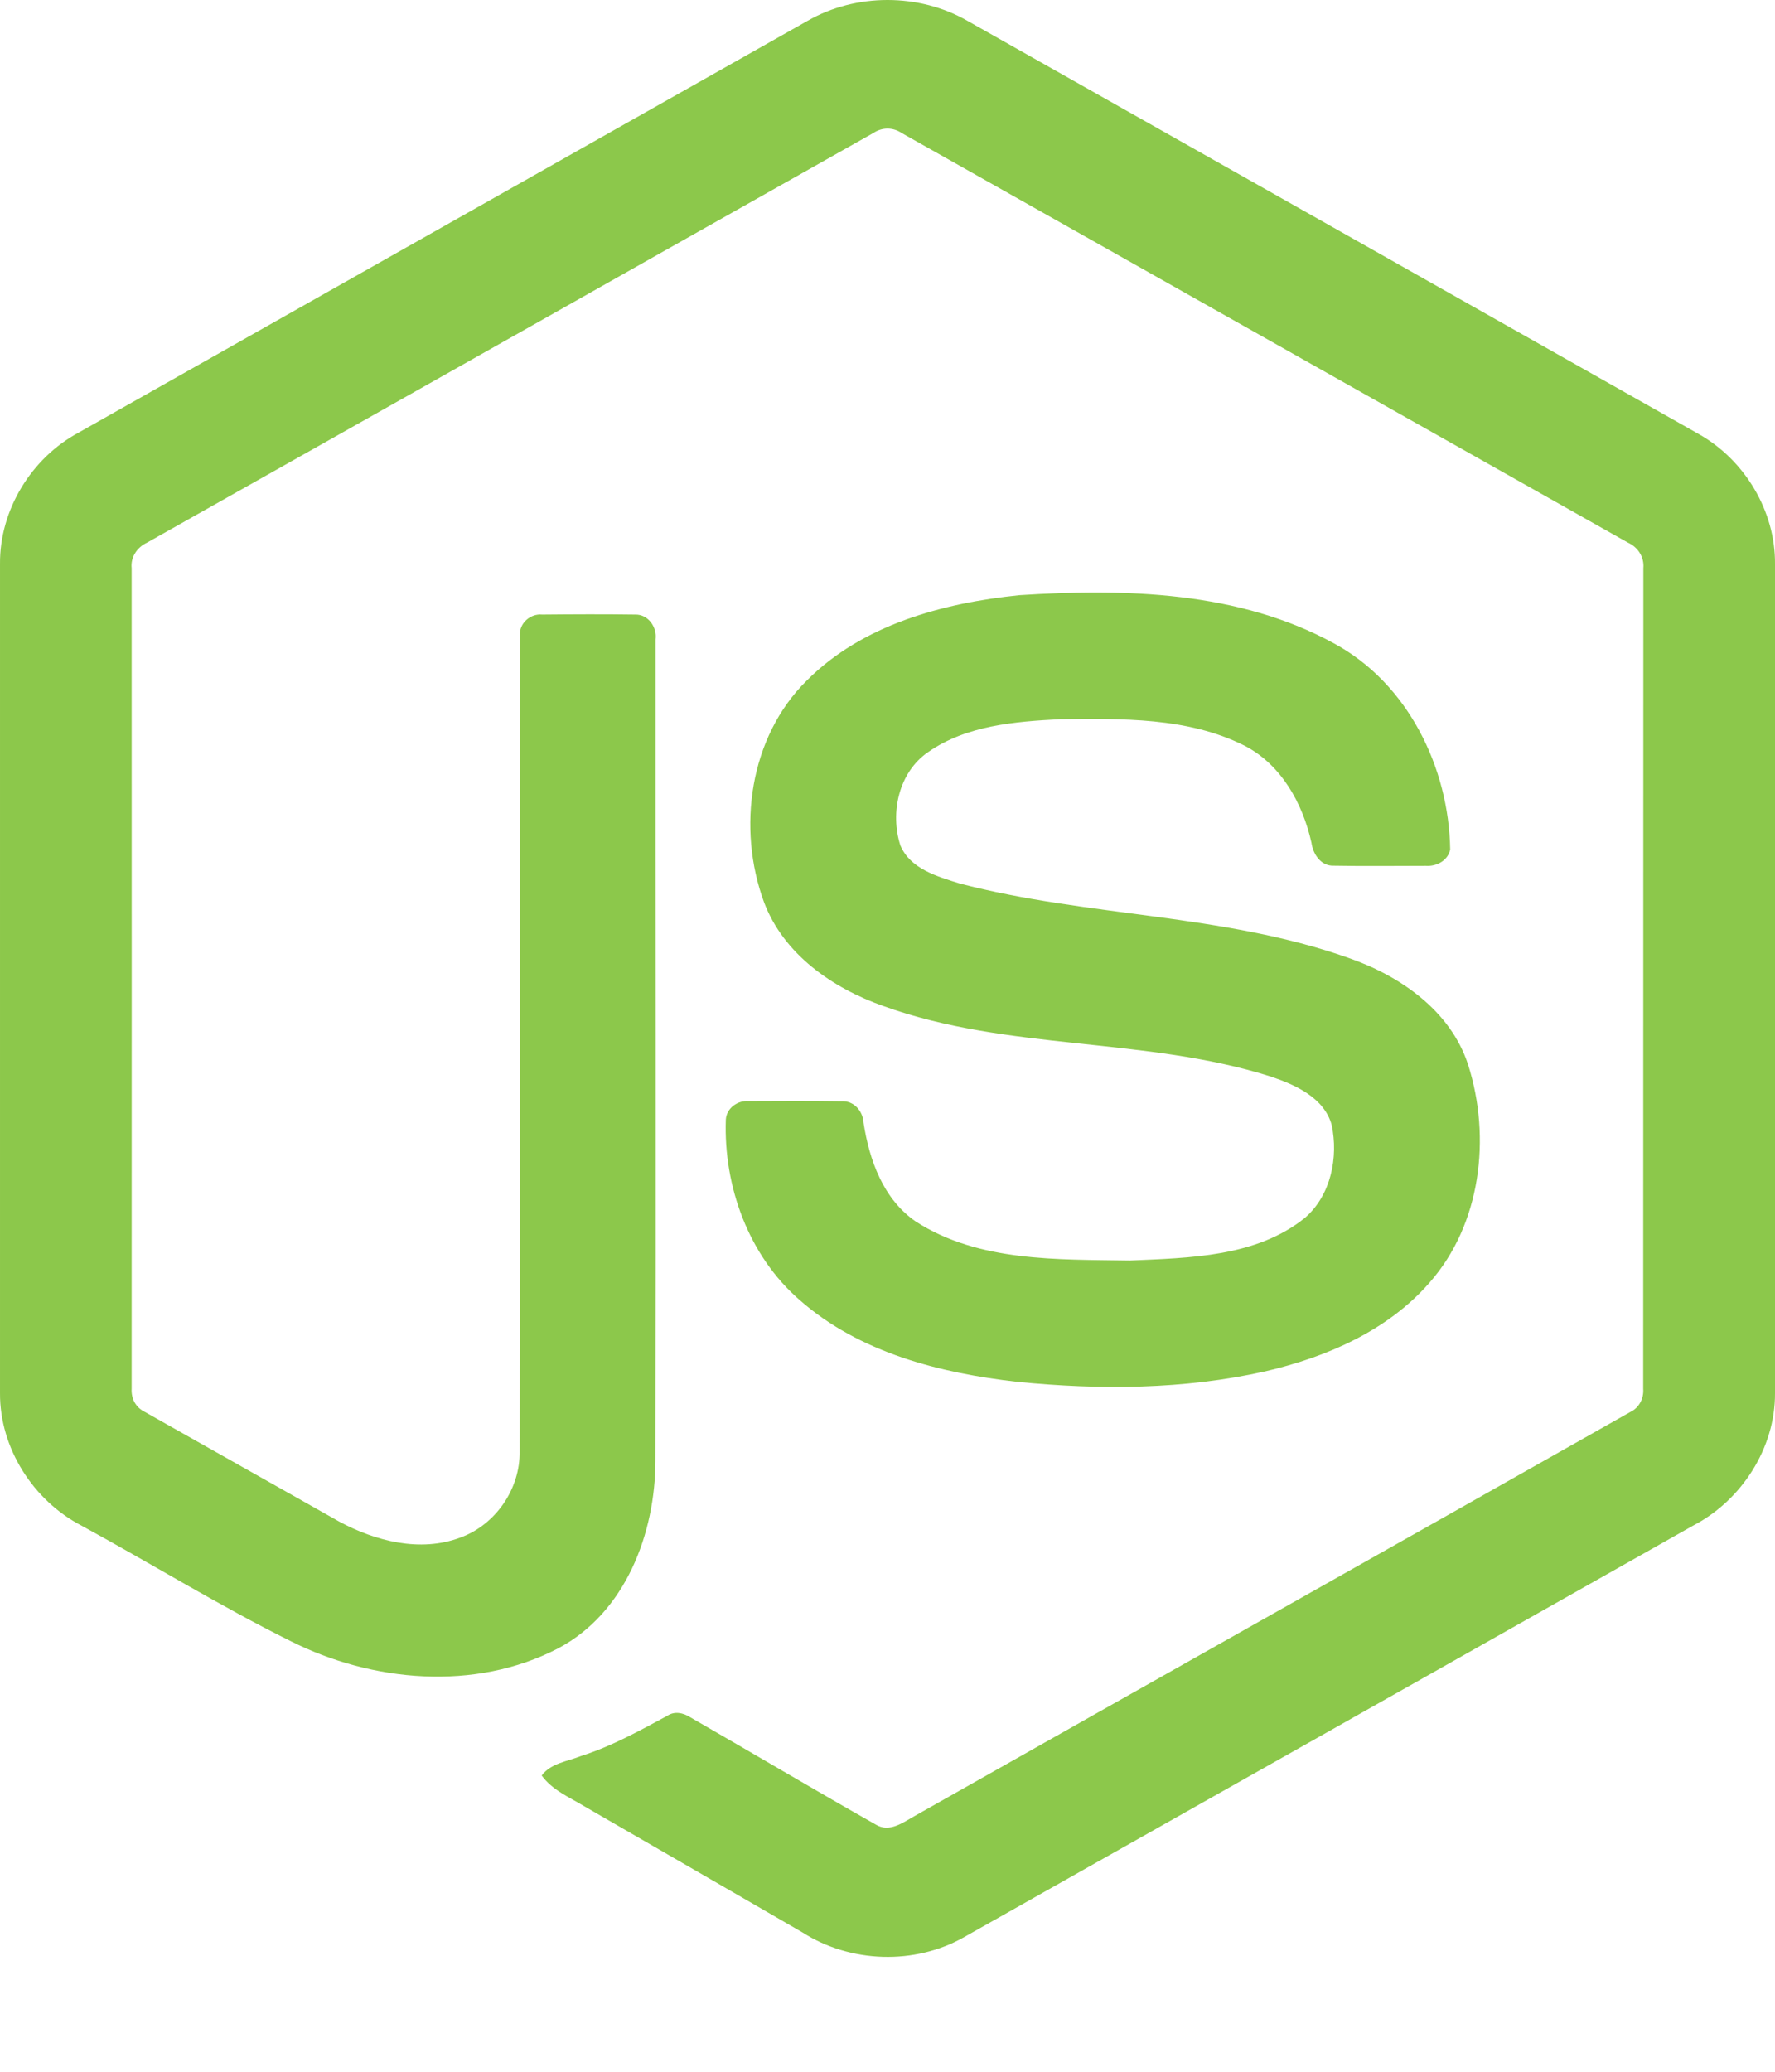 <svg width="12" height="14" viewBox="0 0 12 14" fill="none" xmlns="http://www.w3.org/2000/svg">
<path d="M5.459 0.141C5.786 -0.047 6.214 -0.047 6.541 0.141C8.189 1.072 9.838 2.002 11.486 2.934C11.796 3.109 12.003 3.454 12 3.811V9.414C12.002 9.786 11.774 10.139 11.447 10.309C9.805 11.236 8.163 12.163 6.52 13.089C6.186 13.28 5.75 13.266 5.426 13.059C4.933 12.773 4.44 12.489 3.947 12.204C3.847 12.144 3.733 12.096 3.662 11.998C3.725 11.914 3.837 11.903 3.929 11.866C4.134 11.801 4.323 11.696 4.512 11.594C4.56 11.562 4.618 11.574 4.664 11.603C5.085 11.845 5.502 12.093 5.925 12.332C6.015 12.384 6.106 12.315 6.183 12.272C7.795 11.361 9.409 10.454 11.021 9.542C11.081 9.514 11.114 9.45 11.109 9.385C11.11 7.536 11.109 5.688 11.11 3.839C11.117 3.765 11.073 3.697 11.006 3.667C9.369 2.745 7.733 1.821 6.096 0.899C6.068 0.88 6.034 0.869 6 0.869C5.966 0.869 5.932 0.88 5.904 0.899C4.267 1.821 2.631 2.746 0.994 3.667C0.927 3.698 0.882 3.765 0.89 3.839C0.891 5.688 0.89 7.536 0.89 9.385C0.888 9.417 0.895 9.449 0.91 9.477C0.926 9.505 0.95 9.527 0.979 9.541C1.416 9.788 1.853 10.034 2.291 10.281C2.537 10.414 2.839 10.492 3.11 10.391C3.35 10.305 3.518 10.061 3.513 9.806C3.515 7.969 3.512 6.131 3.515 4.294C3.509 4.212 3.586 4.145 3.665 4.153C3.875 4.151 4.085 4.15 4.295 4.153C4.383 4.151 4.443 4.239 4.432 4.321C4.431 6.17 4.435 8.02 4.431 9.869C4.431 10.361 4.229 10.898 3.773 11.139C3.212 11.43 2.517 11.368 1.963 11.089C1.482 10.85 1.024 10.567 0.552 10.31C0.224 10.14 -0.002 9.785 4.05363e-05 9.414V3.811C-0.003 3.446 0.212 3.095 0.532 2.923C2.174 1.996 3.816 1.068 5.459 0.141Z" fill="#8CC84B"/>
<path d="M6.891 4.022C7.608 3.976 8.375 3.995 9.019 4.348C9.518 4.618 9.795 5.186 9.804 5.74C9.79 5.815 9.712 5.856 9.64 5.851C9.433 5.851 9.225 5.854 9.017 5.85C8.929 5.853 8.877 5.772 8.866 5.694C8.807 5.429 8.662 5.166 8.412 5.038C8.029 4.846 7.584 4.856 7.166 4.86C6.861 4.876 6.533 4.902 6.275 5.082C6.076 5.218 6.016 5.492 6.087 5.713C6.154 5.872 6.337 5.923 6.487 5.97C7.35 6.196 8.265 6.173 9.111 6.471C9.462 6.592 9.805 6.827 9.925 7.194C10.082 7.686 10.013 8.274 9.663 8.669C9.379 8.994 8.966 9.171 8.554 9.267C8.005 9.39 7.436 9.393 6.879 9.338C6.355 9.279 5.81 9.141 5.405 8.784C5.06 8.484 4.891 8.016 4.907 7.565C4.912 7.488 4.987 7.435 5.06 7.441C5.27 7.44 5.479 7.439 5.688 7.442C5.772 7.436 5.834 7.508 5.838 7.587C5.877 7.84 5.972 8.105 6.192 8.255C6.618 8.529 7.151 8.51 7.638 8.518C8.042 8.5 8.495 8.495 8.824 8.228C8.998 8.076 9.049 7.821 9.003 7.602C8.952 7.418 8.758 7.331 8.592 7.275C7.74 7.005 6.815 7.103 5.971 6.798C5.628 6.677 5.297 6.448 5.165 6.096C4.982 5.598 5.066 4.982 5.453 4.6C5.83 4.221 6.374 4.075 6.891 4.022V4.022Z" fill="#8CC84B"/>
</svg>
